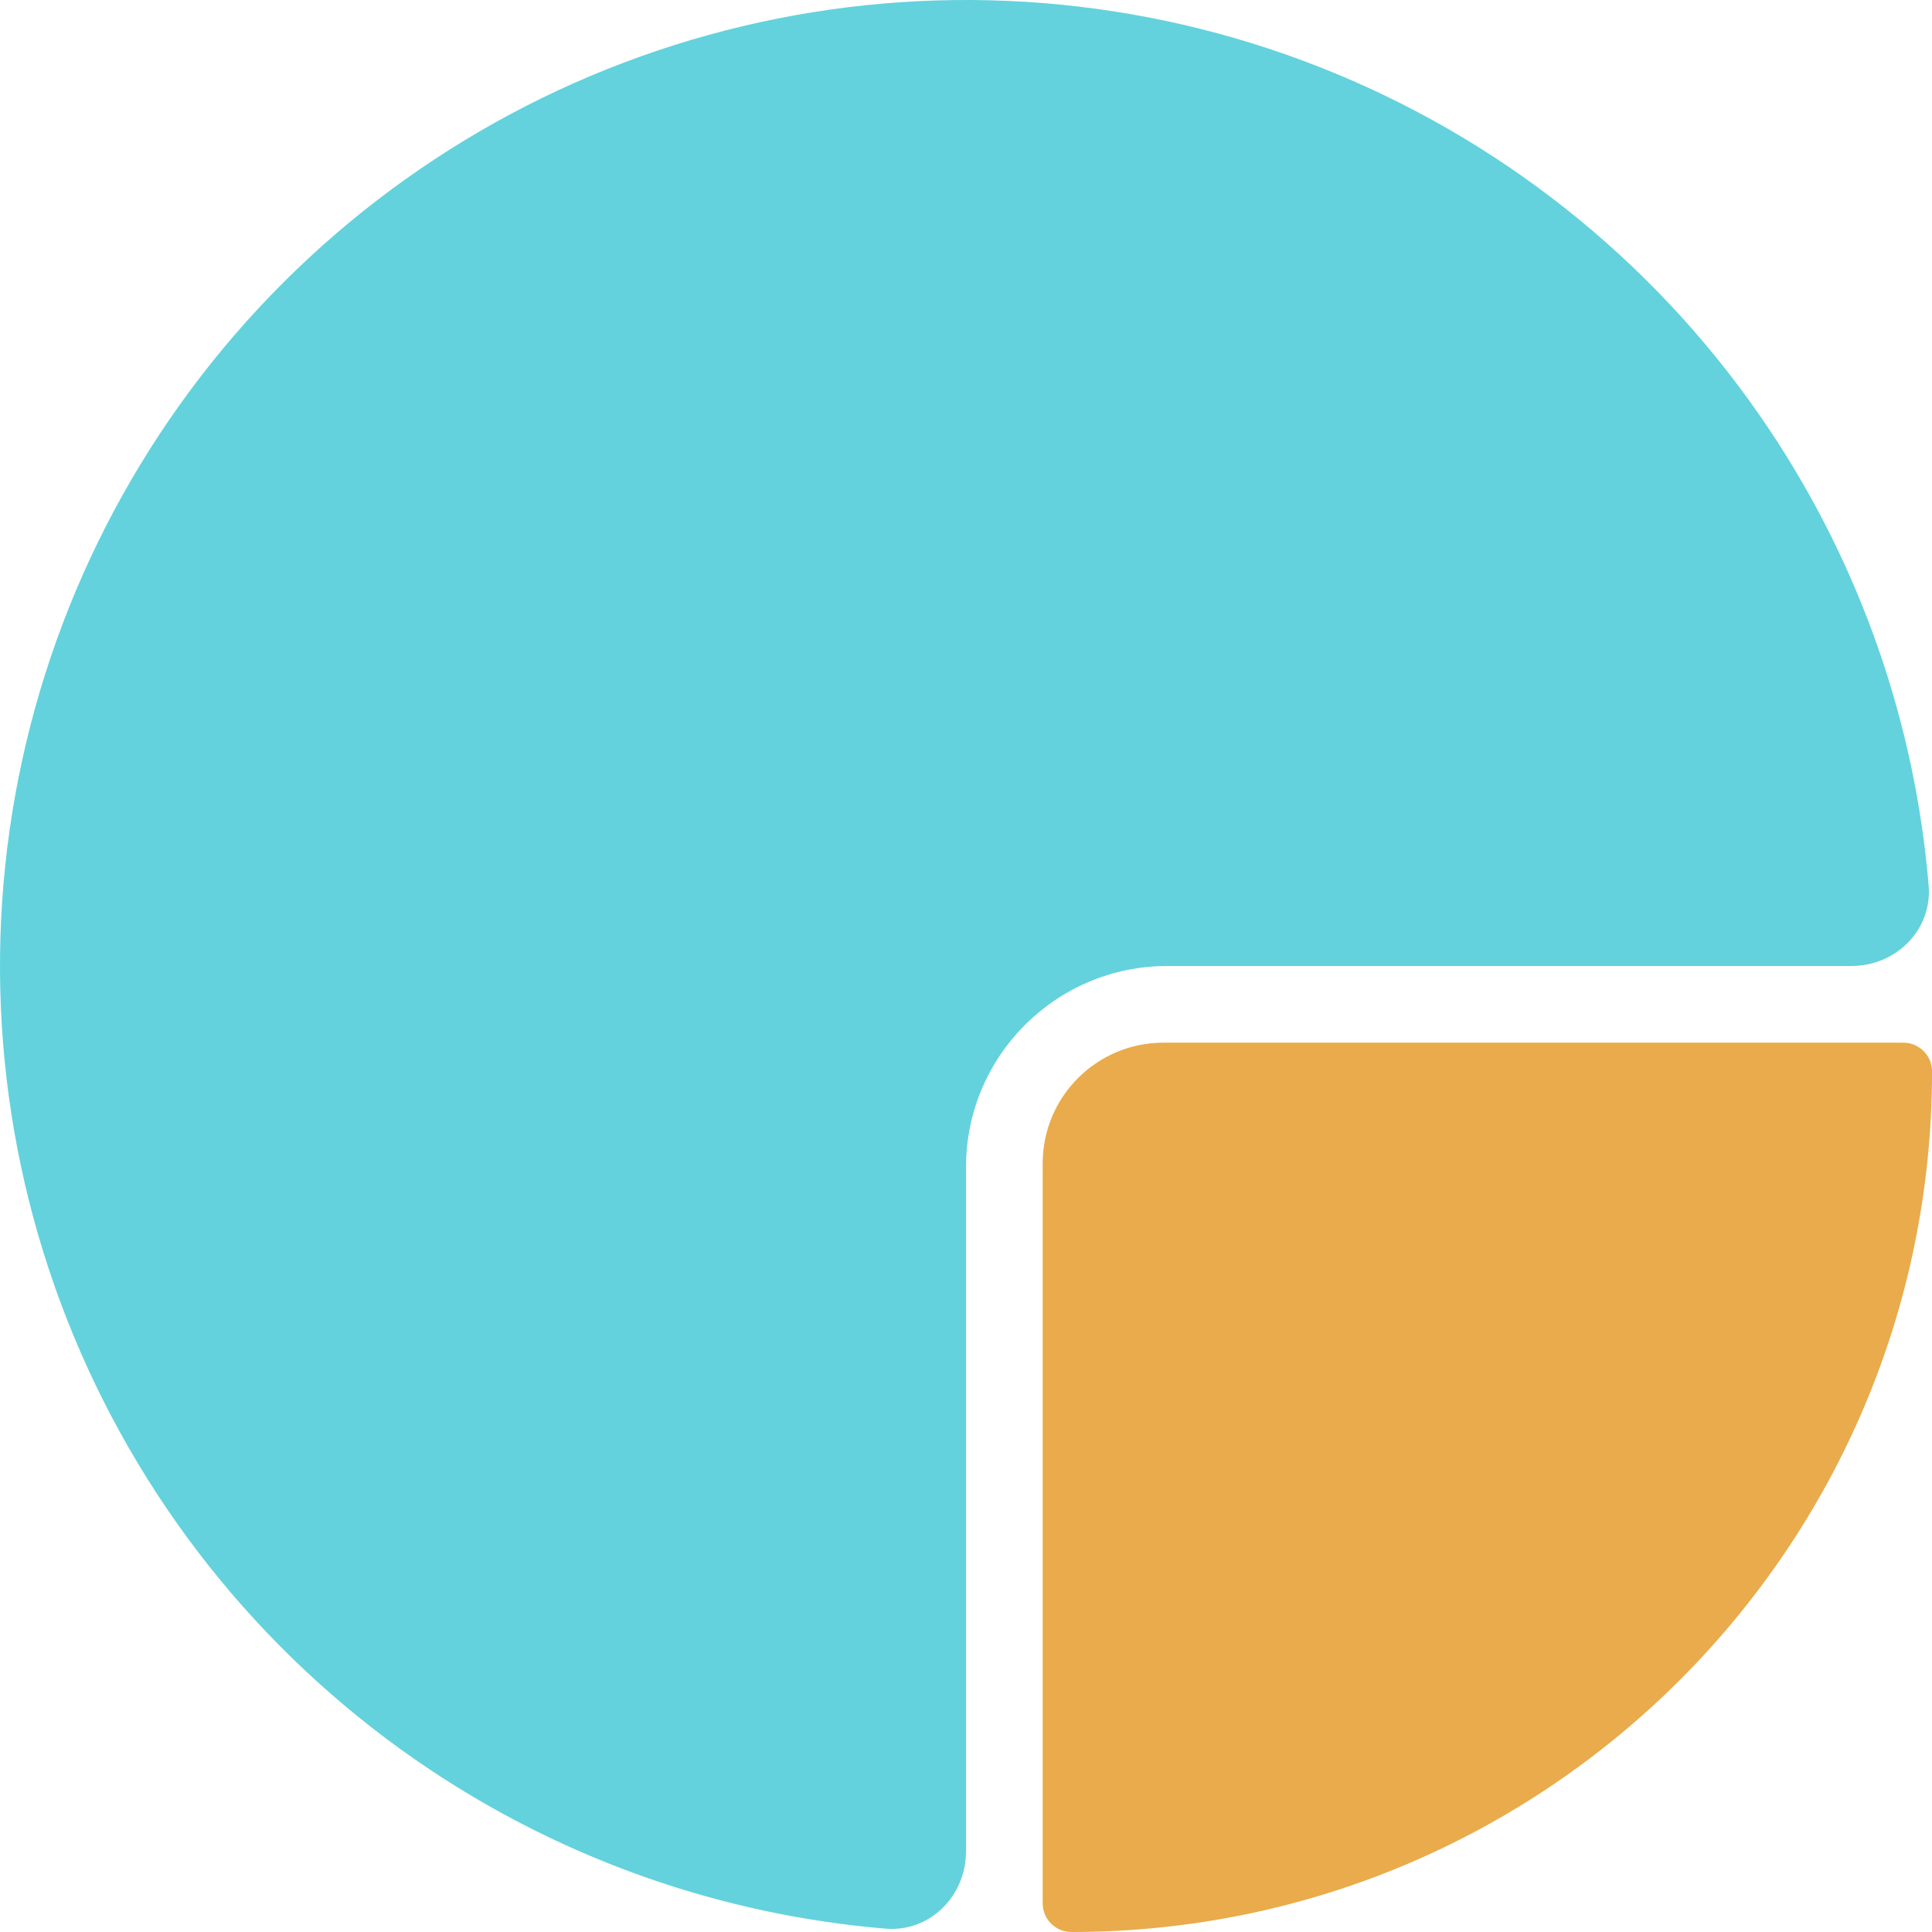 <svg width="48" height="48" viewBox="0 0 48 48" fill="none" xmlns="http://www.w3.org/2000/svg">
<path d="M25.905 28.905C25.905 27.248 27.248 25.905 28.905 25.905H47.288C47.681 25.905 48.001 26.224 48.001 26.617V26.617C48.001 38.427 38.427 48 26.618 48V48C26.224 48 25.905 47.681 25.905 47.287V28.905Z" fill="#E9AB4B"/>
<path d="M46 24C47.105 24 48.009 23.103 47.917 22.002C47.579 17.96 46.221 14.057 43.955 10.666C41.318 6.72 37.57 3.643 33.184 1.827C28.799 0.01 23.973 -0.465 19.318 0.461C14.662 1.387 10.386 3.673 7.029 7.029C3.673 10.386 1.387 14.662 0.461 19.318C-0.465 23.973 0.01 28.799 1.827 33.184C3.643 37.57 6.72 41.318 10.666 43.955C14.057 46.221 17.96 47.579 22.002 47.917C23.103 48.009 24 47.105 24 46V29C24 26.239 26.239 24 29 24H46Z" fill="#63D2DD"/>
</svg>
